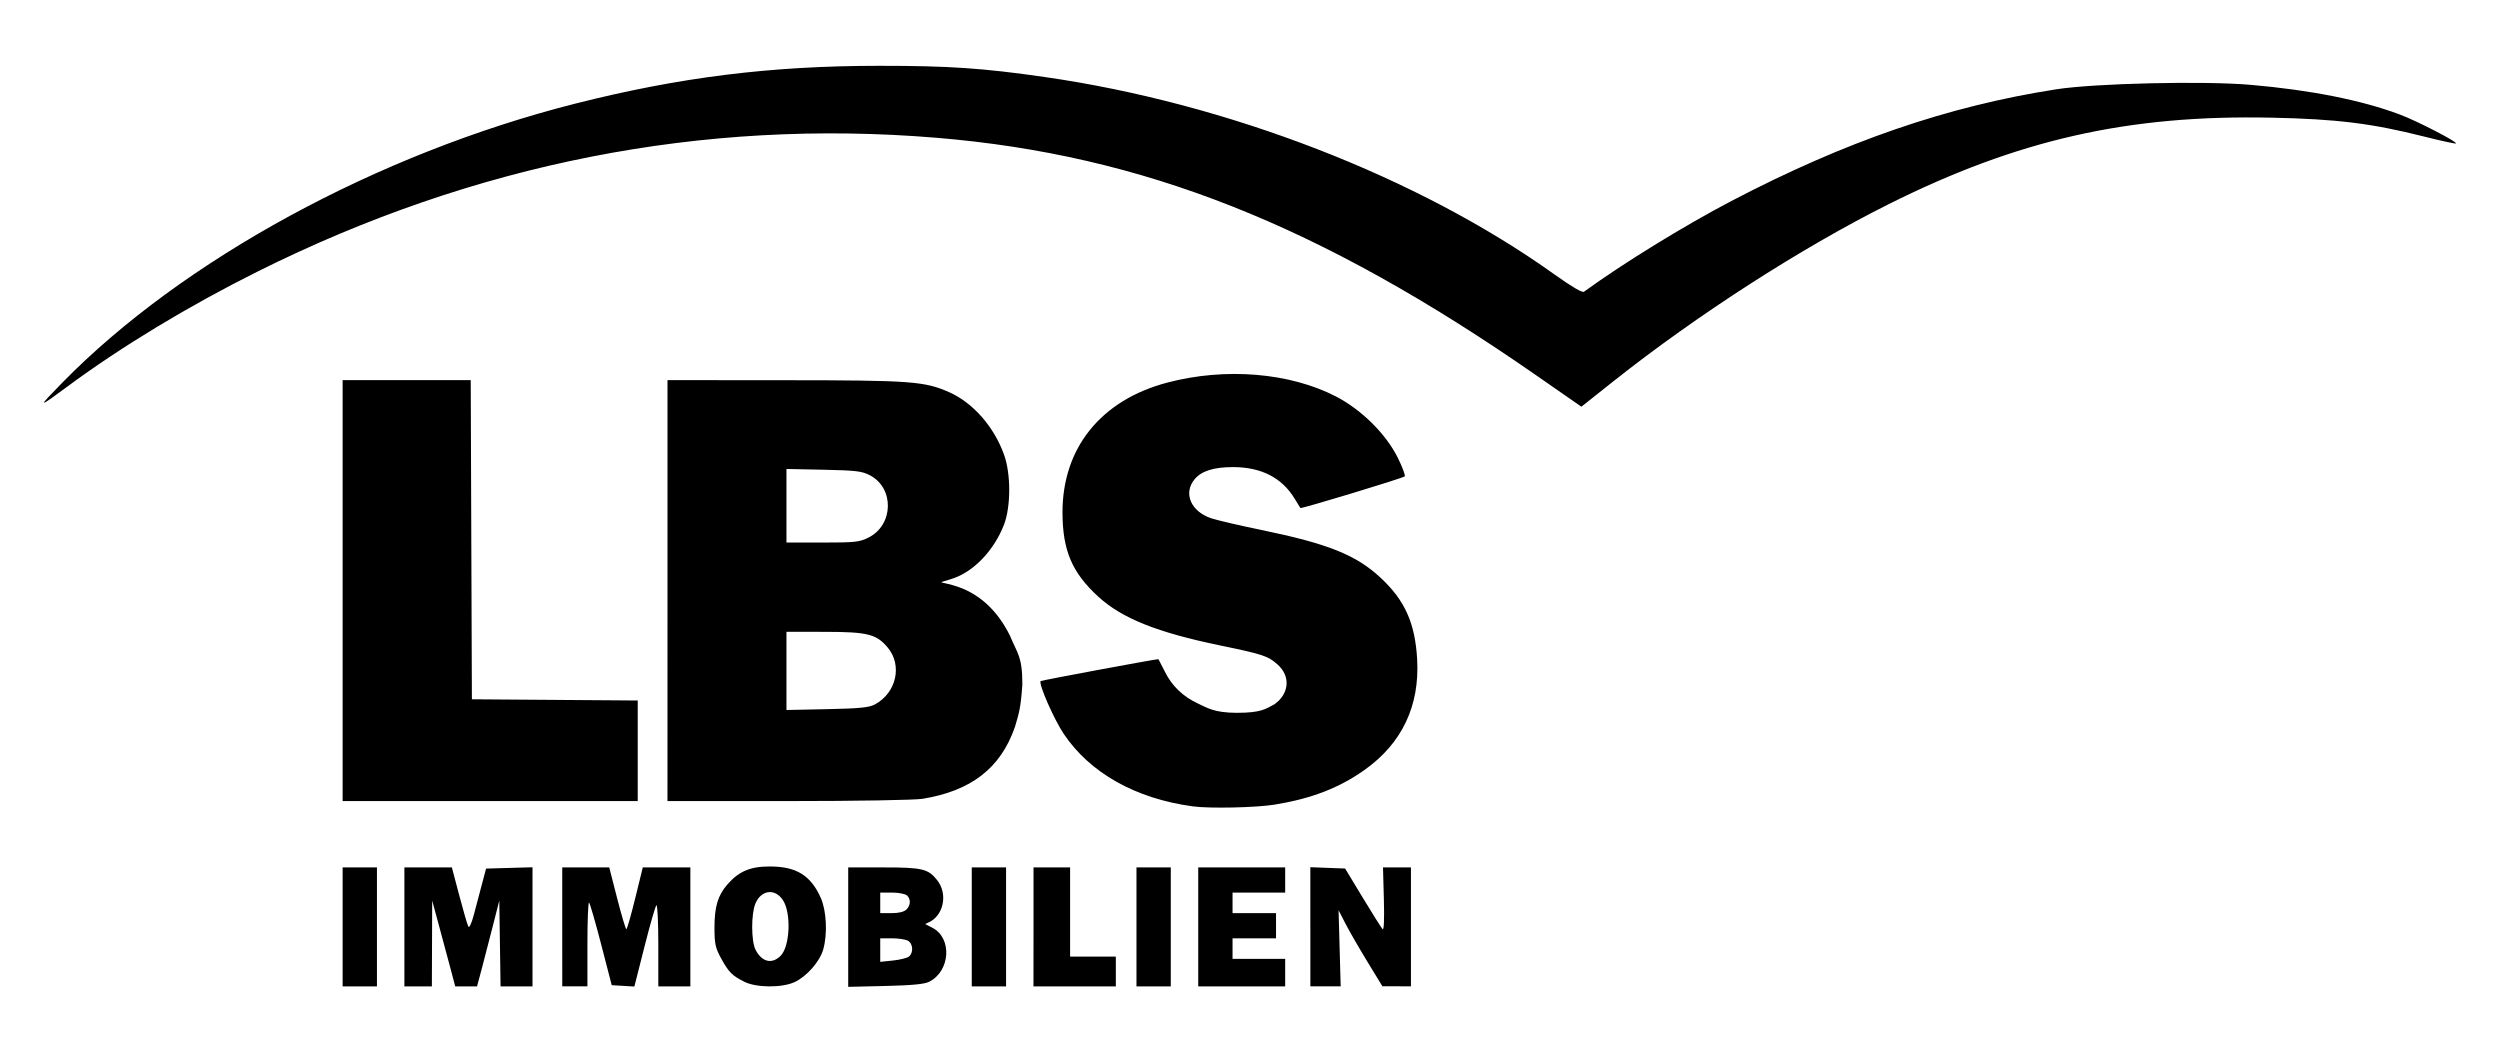 <?xml version="1.0" encoding="UTF-8" standalone="no"?>
<!-- Created with Inkscape (http://www.inkscape.org/) -->

<svg
   width="95mm"
   height="40mm"
   viewBox="0 0 95 40"
   version="1.1"
   id="svg8"
   inkscape:version="1.1 (c68e22c387, 2021-05-23)"
   sodipodi:docname="logo-lbs-immobilien-black.svg"
   xmlns:inkscape="http://www.inkscape.org/namespaces/inkscape"
   xmlns:sodipodi="http://sodipodi.sourceforge.net/DTD/sodipodi-0.dtd"
   xmlns="http://www.w3.org/2000/svg"
   xmlns:svg="http://www.w3.org/2000/svg"
   xmlns:rdf="http://www.w3.org/1999/02/22-rdf-syntax-ns#"
   xmlns:cc="http://creativecommons.org/ns#"
   xmlns:dc="http://purl.org/dc/elements/1.1/">
  <defs
     id="defs2" />
  <sodipodi:namedview
     id="base"
     pagecolor="#ffffff"
     bordercolor="#666666"
     borderopacity="1.0"
     inkscape:pageopacity="0.0"
     inkscape:pageshadow="2"
     inkscape:zoom="1"
     inkscape:cx="-118.5"
     inkscape:cy="266.5"
     inkscape:document-units="mm"
     inkscape:current-layer="layer1"
     showgrid="false"
     inkscape:window-width="1920"
     inkscape:window-height="1017"
     inkscape:window-x="-8"
     inkscape:window-y="-8"
     inkscape:window-maximized="1"
     inkscape:pagecheckerboard="0" />
  <g
     inkscape:label="Layer 1"
     inkscape:groupmode="layer"
     id="layer1"
     transform="translate(0,-257)">
    <path
       style="fill:#000000;fill-opacity:1;stroke-width:1"
       d="m 13.02,292.222 v -2.26 h 0.652 0.652 v 2.26 2.26 h -0.652 -0.652 z m 2.347,0 v -2.26 h 0.902 0.902 l 0.281,1.065 c 0.154,0.586 0.309,1.117 0.344,1.18 0.038,0.07 0.125,-0.119 0.219,-0.478 0.086,-0.326 0.223,-0.848 0.306,-1.158 l 0.15,-0.565 0.882,-0.025 0.882,-0.025 v 2.263 2.263 h -0.607 -0.607 l -0.024,-1.63 -0.024,-1.63 -0.243,0.956 c -0.134,0.526 -0.324,1.259 -0.422,1.63 l -0.18,0.674 H 17.714 17.299 l -0.179,-0.674 c -0.099,-0.371 -0.296,-1.104 -0.438,-1.63 l -0.259,-0.956 -0.006,1.63 -0.006,1.63 h -0.522 -0.522 z m 5.998,0 v -2.26 h 0.893 0.893 l 0.301,1.174 c 0.165,0.645 0.323,1.174 0.349,1.174 0.027,0 0.178,-0.528 0.337,-1.174 l 0.288,-1.174 h 0.904 0.904 v 2.26 2.26 h -0.609 -0.609 v -1.582 c 0,-0.878 -0.033,-1.545 -0.074,-1.5 -0.041,0.045 -0.246,0.759 -0.455,1.586 l -0.381,1.503 -0.43,-0.026 -0.43,-0.026 -0.398,-1.537 c -0.219,-0.845 -0.427,-1.566 -0.462,-1.601 -0.035,-0.035 -0.064,0.666 -0.064,1.559 v 1.623 h -0.478 -0.478 z m 6.919,2.084 c -0.464,-0.232 -0.594,-0.362 -0.883,-0.89 -0.215,-0.392 -0.25,-0.55 -0.251,-1.15 -0.002,-0.809 0.128,-1.244 0.497,-1.664 0.438,-0.498 0.876,-0.681 1.629,-0.676 0.995,0.005 1.539,0.346 1.916,1.199 0.216,0.487 0.257,1.362 0.092,1.951 -0.13,0.463 -0.633,1.035 -1.095,1.246 -0.483,0.22 -1.449,0.213 -1.905,-0.015 z m 1.38,-0.986 c 0.357,-0.357 0.409,-1.622 0.088,-2.113 -0.301,-0.46 -0.828,-0.395 -1.047,0.13 -0.165,0.396 -0.162,1.43 0.006,1.755 0.241,0.467 0.623,0.558 0.953,0.228 z m 2.568,-1.089 v -2.269 h 1.352 c 1.464,0 1.689,0.054 2.029,0.485 0.389,0.494 0.267,1.254 -0.239,1.561 l -0.215,0.107 0.274,0.142 c 0.756,0.391 0.681,1.642 -0.122,2.049 -0.182,0.092 -0.647,0.137 -1.666,0.161 l -1.413,0.033 z m 2.31,1.116 c 0.179,-0.148 0.153,-0.495 -0.044,-0.601 -0.092,-0.05 -0.366,-0.09 -0.609,-0.09 h -0.44 v 0.447 0.447 l 0.484,-0.05 c 0.266,-0.028 0.54,-0.096 0.609,-0.153 z m -0.099,-1.783 c 0.163,-0.163 0.173,-0.389 0.028,-0.533 -0.057,-0.057 -0.308,-0.113 -0.561,-0.113 h -0.461 v 0.391 0.391 h 0.428 c 0.274,0 0.478,-0.049 0.565,-0.137 z m 2.484,0.658 v -2.26 h 0.652 0.652 v 2.26 2.26 h -0.652 -0.652 z m 2.347,0 v -2.26 h 0.695 0.695 v 1.695 1.695 h 0.869 0.869 v 0.565 0.565 h -1.565 -1.565 z m 3.912,0 v -2.26 h 0.652 0.652 v 2.26 2.26 h -0.652 -0.652 z m 2.347,0 v -2.26 h 1.652 1.652 v 0.478 0.478 h -1 -1 v 0.391 0.391 h 0.826 0.826 v 0.478 0.478 h -0.826 -0.826 v 0.391 0.391 h 1 1 v 0.522 0.522 h -1.652 -1.652 z m 4.26,-0.004 v -2.264 l 0.661,0.025 0.661,0.025 0.673,1.113 c 0.37,0.612 0.709,1.149 0.753,1.193 0.049,0.049 0.067,-0.397 0.046,-1.135 l -0.033,-1.214 h 0.531 0.531 v 2.26 2.26 l -0.543,-0.002 -0.543,-0.002 -0.565,-0.926 c -0.311,-0.509 -0.685,-1.159 -0.832,-1.443 l -0.267,-0.517 0.04,1.445 0.04,1.445 h -0.576 -0.576 v -2.264 z m -4.477,-4.578 c -2.165,-0.294 -3.903,-1.272 -4.895,-2.755 -0.38,-0.568 -0.967,-1.913 -0.875,-2.004 0.029,-0.029 4.342,-0.832 4.467,-0.832 0.019,0 0,0 0.253,0.475 0.264,0.54 0.691,0.95 1.263,1.213 0.331,0.152 0.599,0.349 1.472,0.35 0.922,8.9e-4 1.095,-0.147 1.425,-0.323 0.527,-0.364 0.662,-1.039 0.112,-1.522 -0.362,-0.318 -0.545,-0.378 -2.172,-0.715 -2.393,-0.495 -3.729,-1.029 -4.629,-1.852 -0.997,-0.911 -1.357,-1.753 -1.362,-3.187 -0.008,-2.464 1.461,-4.288 3.992,-4.952 2.207,-0.579 4.649,-0.376 6.403,0.532 0.971,0.503 1.901,1.426 2.349,2.332 0.177,0.358 0.293,0.674 0.259,0.703 -0.09,0.075 -3.934,1.24 -3.963,1.201 -0.014,-0.018 -0.111,-0.176 -0.216,-0.35 -0.48,-0.798 -1.269,-1.204 -2.344,-1.204 -0.732,0 -1.193,0.145 -1.456,0.457 -0.448,0.532 -0.148,1.233 0.638,1.491 0.226,0.074 1.075,0.272 1.888,0.439 2.548,0.525 3.608,0.95 4.543,1.822 0.92,0.857 1.306,1.722 1.384,3.093 0.1,1.775 -0.578,3.198 -2.003,4.208 -0.962,0.682 -2.009,1.086 -3.403,1.314 -0.712,0.117 -2.486,0.155 -3.13,0.067 z m -32.296,-8.197 v -7.998 h 2.434 2.434 l 0.022,6.064 0.022,6.064 3.151,0.023 3.151,0.023 v 1.911 1.911 h -5.607 -5.607 z m 12.345,0 v -7.998 l 4.455,0.003 c 4.81,0.003 5.315,0.04 6.257,0.459 0.898,0.4 1.698,1.312 2.077,2.37 0.264,0.736 0.262,1.976 -0.004,2.666 -0.359,0.932 -1.145,1.827 -2.067,2.08 -0.444,0.151 -0.422,0.059 0.14,0.219 0.989,0.281 1.691,0.974 2.158,1.919 0.277,0.678 0.47,0.768 0.469,1.855 -0.067,0.942 -0.133,1.093 -0.28,1.6 -0.55,1.597 -1.693,2.441 -3.513,2.739 -0.294,0.048 -2.524,0.086 -5.107,0.086 l -4.586,5.1e-4 z m 7.885,4.323 c 0.814,-0.439 1.048,-1.488 0.483,-2.159 -0.431,-0.513 -0.76,-0.595 -2.391,-0.597 l -1.456,-0.002 v 1.486 1.486 l 1.543,-0.032 c 1.252,-0.026 1.596,-0.061 1.821,-0.182 z m -0.236,-6.344 c 0.946,-0.483 0.973,-1.874 0.045,-2.36 -0.303,-0.159 -0.529,-0.186 -1.76,-0.212 l -1.413,-0.029 v 1.398 1.398 h 1.373 c 1.252,0 1.406,-0.017 1.755,-0.196 z m 25.365,-6.158 c -8.236,-5.722 -14.943,-8.378 -22.799,-9.029 -8.874,-0.736 -17.547,0.972 -25.776,5.076 -2.629,1.311 -5.198,2.864 -7.248,4.382 -1.138,0.842 -1.151,0.832 -0.185,-0.155 4.567,-4.661 11.983,-8.697 19.473,-10.596 3.977,-1.008 7.436,-1.44 11.562,-1.441 2.646,-10e-4 3.933,0.086 6.303,0.427 6.949,1 14.192,3.806 19.356,7.497 0.661,0.472 1.063,0.708 1.128,0.66 1.475,-1.073 3.808,-2.509 5.603,-3.448 4.335,-2.267 8.213,-3.601 12.339,-4.243 1.48,-0.23 5.625,-0.325 7.404,-0.169 2.277,0.199 4.203,0.583 5.645,1.123 0.665,0.249 2.204,1.043 2.142,1.105 -0.018,0.018 -0.568,-0.102 -1.223,-0.267 -1.977,-0.498 -3.302,-0.662 -5.776,-0.714 -5.454,-0.116 -9.655,0.834 -14.575,3.296 -3.306,1.654 -7.274,4.208 -10.442,6.721 l -1.217,0.966 z"
       id="path4758"
       inkscape:connector-curvature="0"
       sodipodi:nodetypes="cccccccccccccscscccccccccccccccccccccccccccssccccccccscscccccscccccccsccccccccccccccsccccccccccscccsccccscccscccccccccccccccccccccccccccccccccccccccccccccccccccccccccccccccccccccccccccccccccccsccccccccccccccsccscccccccccccccccccccccccccccccccccccccccccccccccccscccsccccccccscccscssccc" />
  </g>
</svg>
